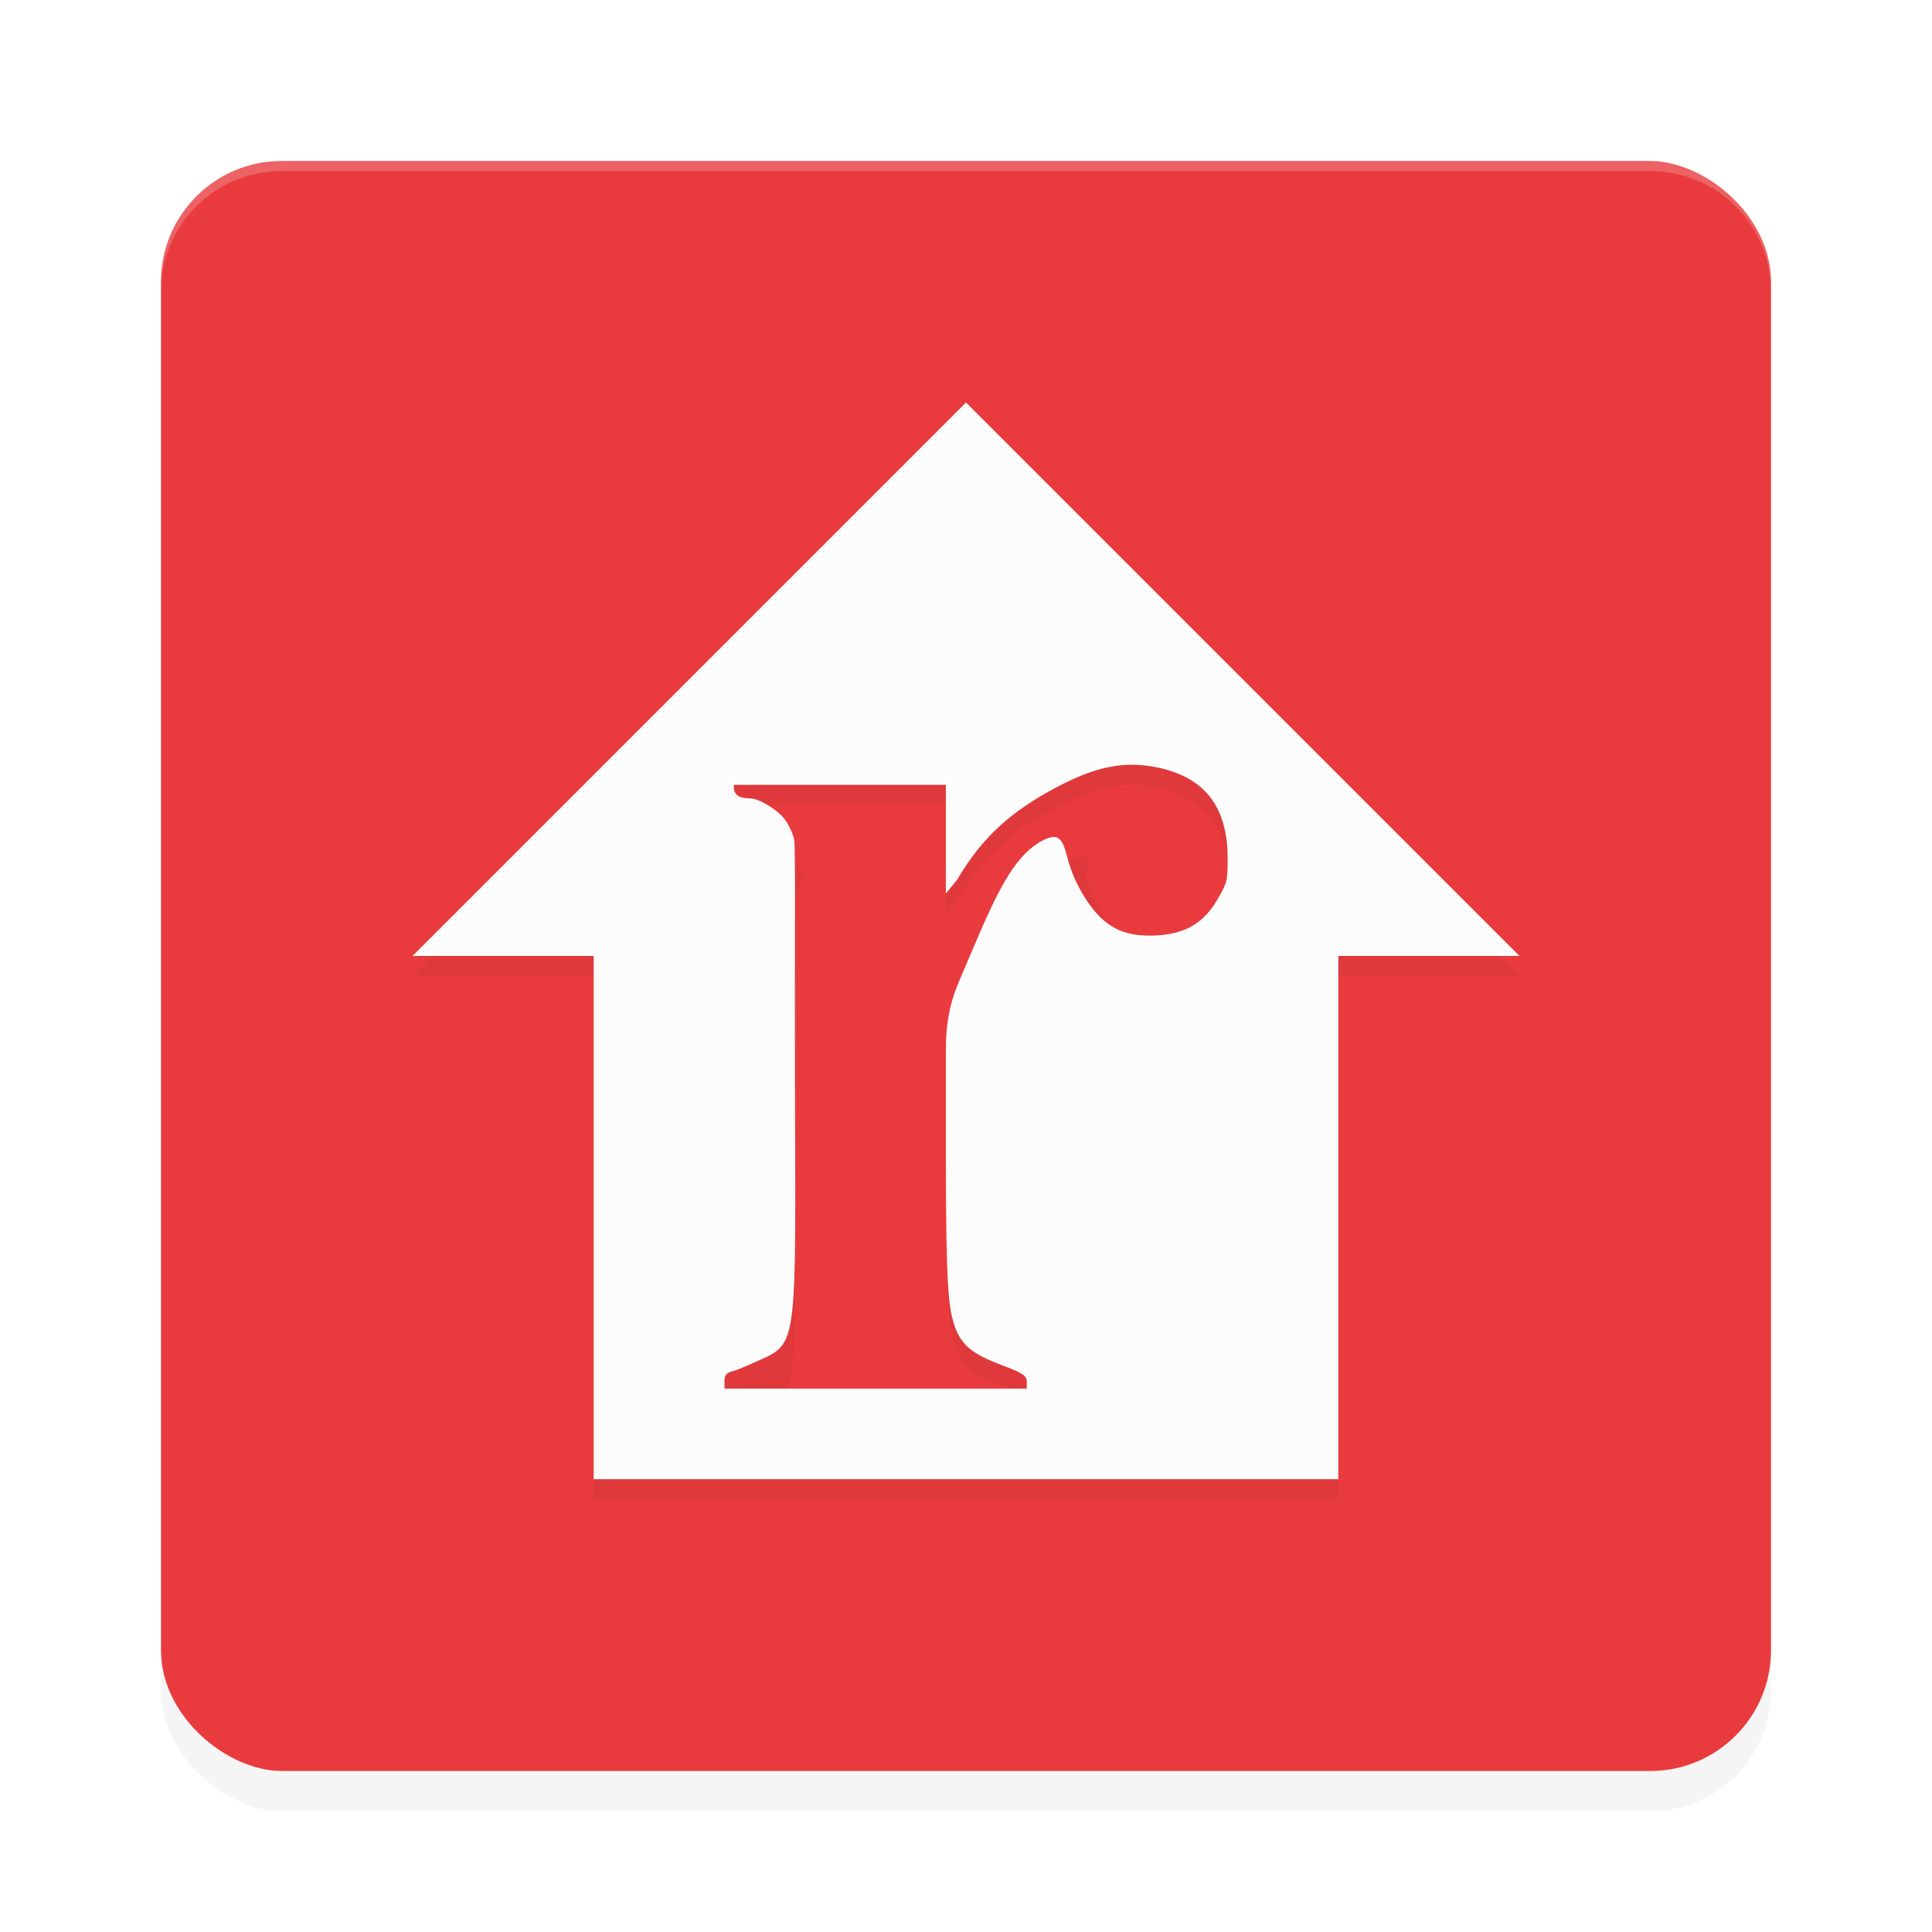 <?xml version='1.0' encoding='utf-8'?>
<svg xmlns="http://www.w3.org/2000/svg" width="192" height="192" version="1" id="svg28">
  <defs>
    <filter style="color-interpolation-filters:sRGB" id="filter6495" x="0.05" y="0.05" width="1.10" height="1.10">
      <feGaussianBlur stdDeviation="3.20"/>
    </filter>
    <filter style="color-interpolation-filters:sRGB" id="filter5743" x="0.05" y="0.05" width="1.09" height="1.10">
      <feGaussianBlur stdDeviation="2.17"/>
    </filter>
  </defs>
  <rect transform="matrix(0,-1,-1,0,0,0)" ry="12" rx="12" y="-176" x="-180" height="160" width="160" style="filter:url(#filter6495);opacity:0.20;fill:#000000"/>
  <rect transform="matrix(0,-1,-1,0,0,0)" ry="12" rx="12" y="-176" x="-176" height="160" width="160" style="fill:#e93b3d"/>
  <path style="opacity:0.20;fill:#ffffff" d="m 28,16 c -6.65,0 -12,5.35 -12,12 v 1 c 0,-6.65 5.35,-12 12,-12 h 136 c 6.65,0 12,5.35 12,12 v -1 c 0,-6.65 -5.35,-12 -12,-12 z"/>
  <path style="filter:url(#filter5743);opacity:0.20;fill:#000000" d="M 96,42 41,97 h 18 v 52 h 37 37 V 97 h 18 z m 16.43,36 c 0.74,0.00 1.48,0.06 2.24,0.20 4.94,0.91 7.31,3.82 7.33,9.03 0.01,2.39 0.08,2.50 0.95,4.04 -1.35,2.40 -3.19,3.51 -6.06,3.67 -2.72,0.15 -4.46,0.48 -6.00,-2.18 -1.22,-1.35 -2.39,-3.42 -2.96,-5.68 0.48,-1.91 0.96,-2.26 -2.27,-1.64 -3.46,1.65 -5.34,6.77 -8.46,14.09 C 94.30,101.88 94,104.00 94,106.32 v 10.87 c 0,13.03 0.31,14.78 0.79,16.35 0.67,2.18 1.84,3.04 4.92,4.20 1.93,0.73 2.32,0.98 2.32,1.57 L 102.04,140 H 87.02 72 v 0.77 c 0,0.58 0.21,0.82 0.85,0.97 0.47,0.11 1.51,0.59 2.56,-1.06 3.96,-1.78 3.66,-1.46 3.59,-28.70 0.03,-12.84 0.08,-22.51 0.09,-23.16 0.16,0.62 0.59,-1.50 0.94,-1.95 0.73,0.93 -2.53,-2.05 -3.45,-2.05 -1.08,0 -1.59,0.36 -1.59,-1.12 V 80 H 94 v 5 5.80 l 1.13,-1.40 c 2.44,-4.15 5.31,-6.80 10.07,-9.28 C 107.96,78.69 110.20,78.01 112.43,78 Z"/>
  <path style="fill:#fdfcfd" d="M 96 40 L 41 95 L 59 95 L 59 147 L 96 147 L 133 147 L 133 95 L 151 95 L 96 40 z M 112.43 76 C 113.17 76.00 113.91 76.06 114.67 76.20 C 119.61 77.11 121.97 80.02 122 85.24 C 122.01 87.63 121.92 87.73 121.05 89.28 C 119.70 91.68 117.86 92.79 114.99 92.96 C 112.27 93.11 110.53 92.48 108.99 90.78 C 107.78 89.43 106.60 87.35 106.04 85.09 C 105.55 83.18 105.07 82.83 103.76 83.46 C 100.31 85.11 98.43 90.23 95.30 97.55 C 94.30 99.88 94 102.00 94 104.32 L 94 115.19 C 94 128.21 94.31 129.96 94.79 131.53 C 95.47 133.71 96.64 134.58 99.72 135.73 C 101.65 136.46 102.03 136.72 102.04 137.30 L 102.04 138 L 87.02 138 L 72 138 L 72 137.23 C 72 136.65 72.21 136.41 72.85 136.26 C 73.32 136.14 74.36 135.67 75.41 135.20 C 79.37 133.42 79.07 133.73 79 106.50 C 78.97 93.65 79.08 83.99 78.91 83.34 C 78.74 82.72 78.32 81.84 77.96 81.39 C 77.24 80.46 75.44 79.34 74.52 79.34 C 73.44 79.34 72.93 78.98 72.93 78.22 L 72.93 78 L 94 78 L 94 83 L 94 88.80 L 95.13 87.41 C 97.57 83.26 100.44 80.61 105.20 78.13 C 107.96 76.69 110.20 76.01 112.43 76 z "/>
</svg>
